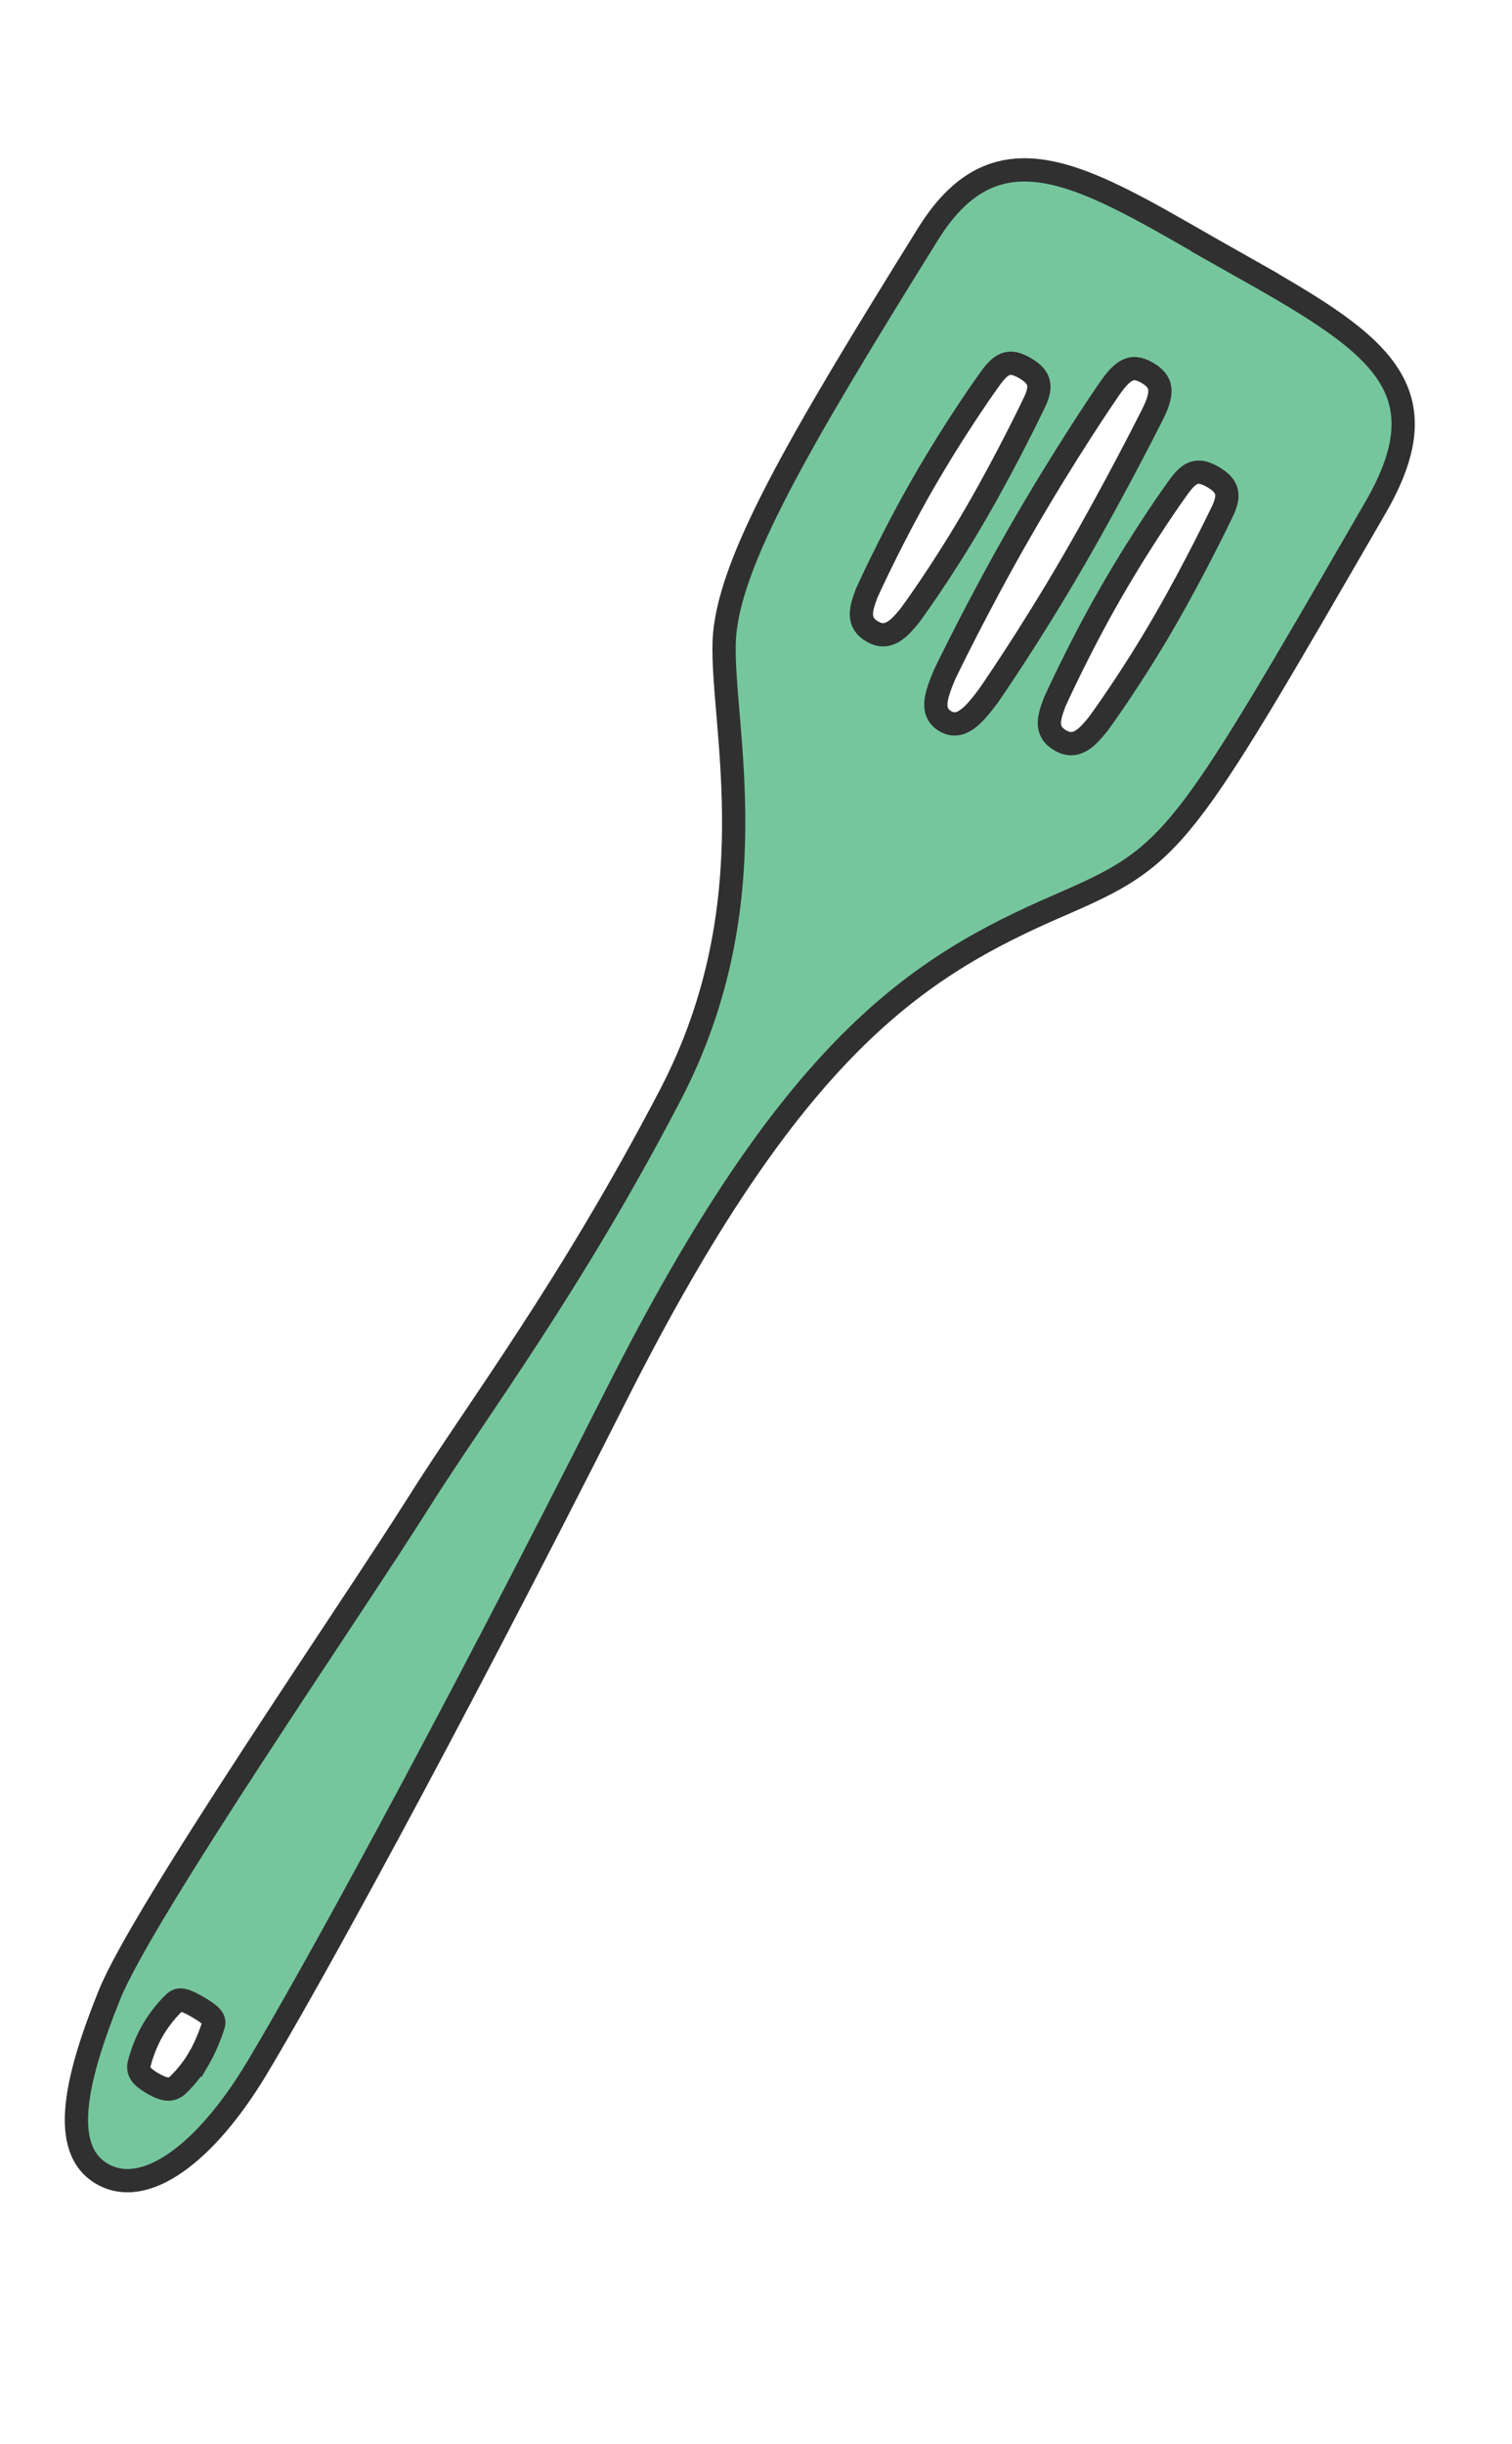 <svg width="26" height="42" viewBox="0 0 26 42" fill="none" xmlns="http://www.w3.org/2000/svg">
<path d="M21.234 4.511C18.834 3.159 17.231 1.975 15.959 4.02C13.732 7.598 12.5 9.7 12.453 11.027C12.403 12.477 13.245 15.518 11.53 18.808C9.804 22.123 8.188 24.244 7.189 25.833C6.067 27.618 2.45 32.865 1.88 34.283C1.309 35.702 1.016 36.925 1.756 37.354C2.496 37.782 3.537 36.995 4.404 35.558C5.272 34.12 7.587 29.929 10.603 23.96C13.619 17.991 15.757 16.622 18.206 15.56C20.208 14.693 20.285 14.542 23.655 8.717C24.871 6.614 23.633 5.861 21.233 4.511L21.234 4.511ZM3.423 35.364C3.25 35.663 3.036 35.848 3.036 35.848C2.958 35.899 2.875 35.943 2.631 35.802C2.386 35.661 2.382 35.576 2.388 35.485C2.388 35.485 2.453 35.192 2.612 34.911C2.784 34.606 2.994 34.416 2.994 34.416C3.07 34.34 3.149 34.342 3.394 34.483C3.639 34.624 3.702 34.702 3.668 34.799C3.668 34.799 3.581 35.093 3.424 35.365L3.423 35.364ZM15.646 10.576C15.461 10.801 15.275 11.01 15.001 10.852C14.727 10.693 14.804 10.457 14.904 10.191C14.904 10.191 15.309 9.289 15.861 8.327C16.46 7.285 17.008 6.532 17.008 6.532C17.212 6.241 17.347 6.165 17.621 6.323C17.895 6.482 17.928 6.64 17.77 6.951C17.77 6.951 17.329 7.876 16.788 8.81C16.195 9.836 15.646 10.576 15.646 10.576ZM18.476 9.608C17.691 10.964 16.993 11.962 16.993 11.962C16.762 12.267 16.532 12.552 16.258 12.394C15.984 12.235 16.101 11.932 16.245 11.586C16.245 11.586 16.809 10.41 17.541 9.138C18.334 7.759 19.032 6.748 19.032 6.748C19.293 6.357 19.449 6.245 19.724 6.404C20 6.562 20.011 6.753 19.798 7.161C19.798 7.161 19.191 8.372 18.476 9.608ZM21.003 8.822C21.003 8.822 20.561 9.747 20.021 10.681C19.428 11.707 18.879 12.447 18.879 12.447C18.694 12.672 18.508 12.881 18.234 12.723C17.959 12.564 18.037 12.328 18.137 12.062C18.137 12.062 18.542 11.16 19.094 10.198C19.693 9.156 20.241 8.403 20.241 8.403C20.445 8.112 20.579 8.036 20.854 8.194C21.128 8.353 21.16 8.511 21.003 8.822Z" fill="#76C69D" stroke="#303030" stroke-width="0.4" stroke-miterlimit="10"/>
</svg>
